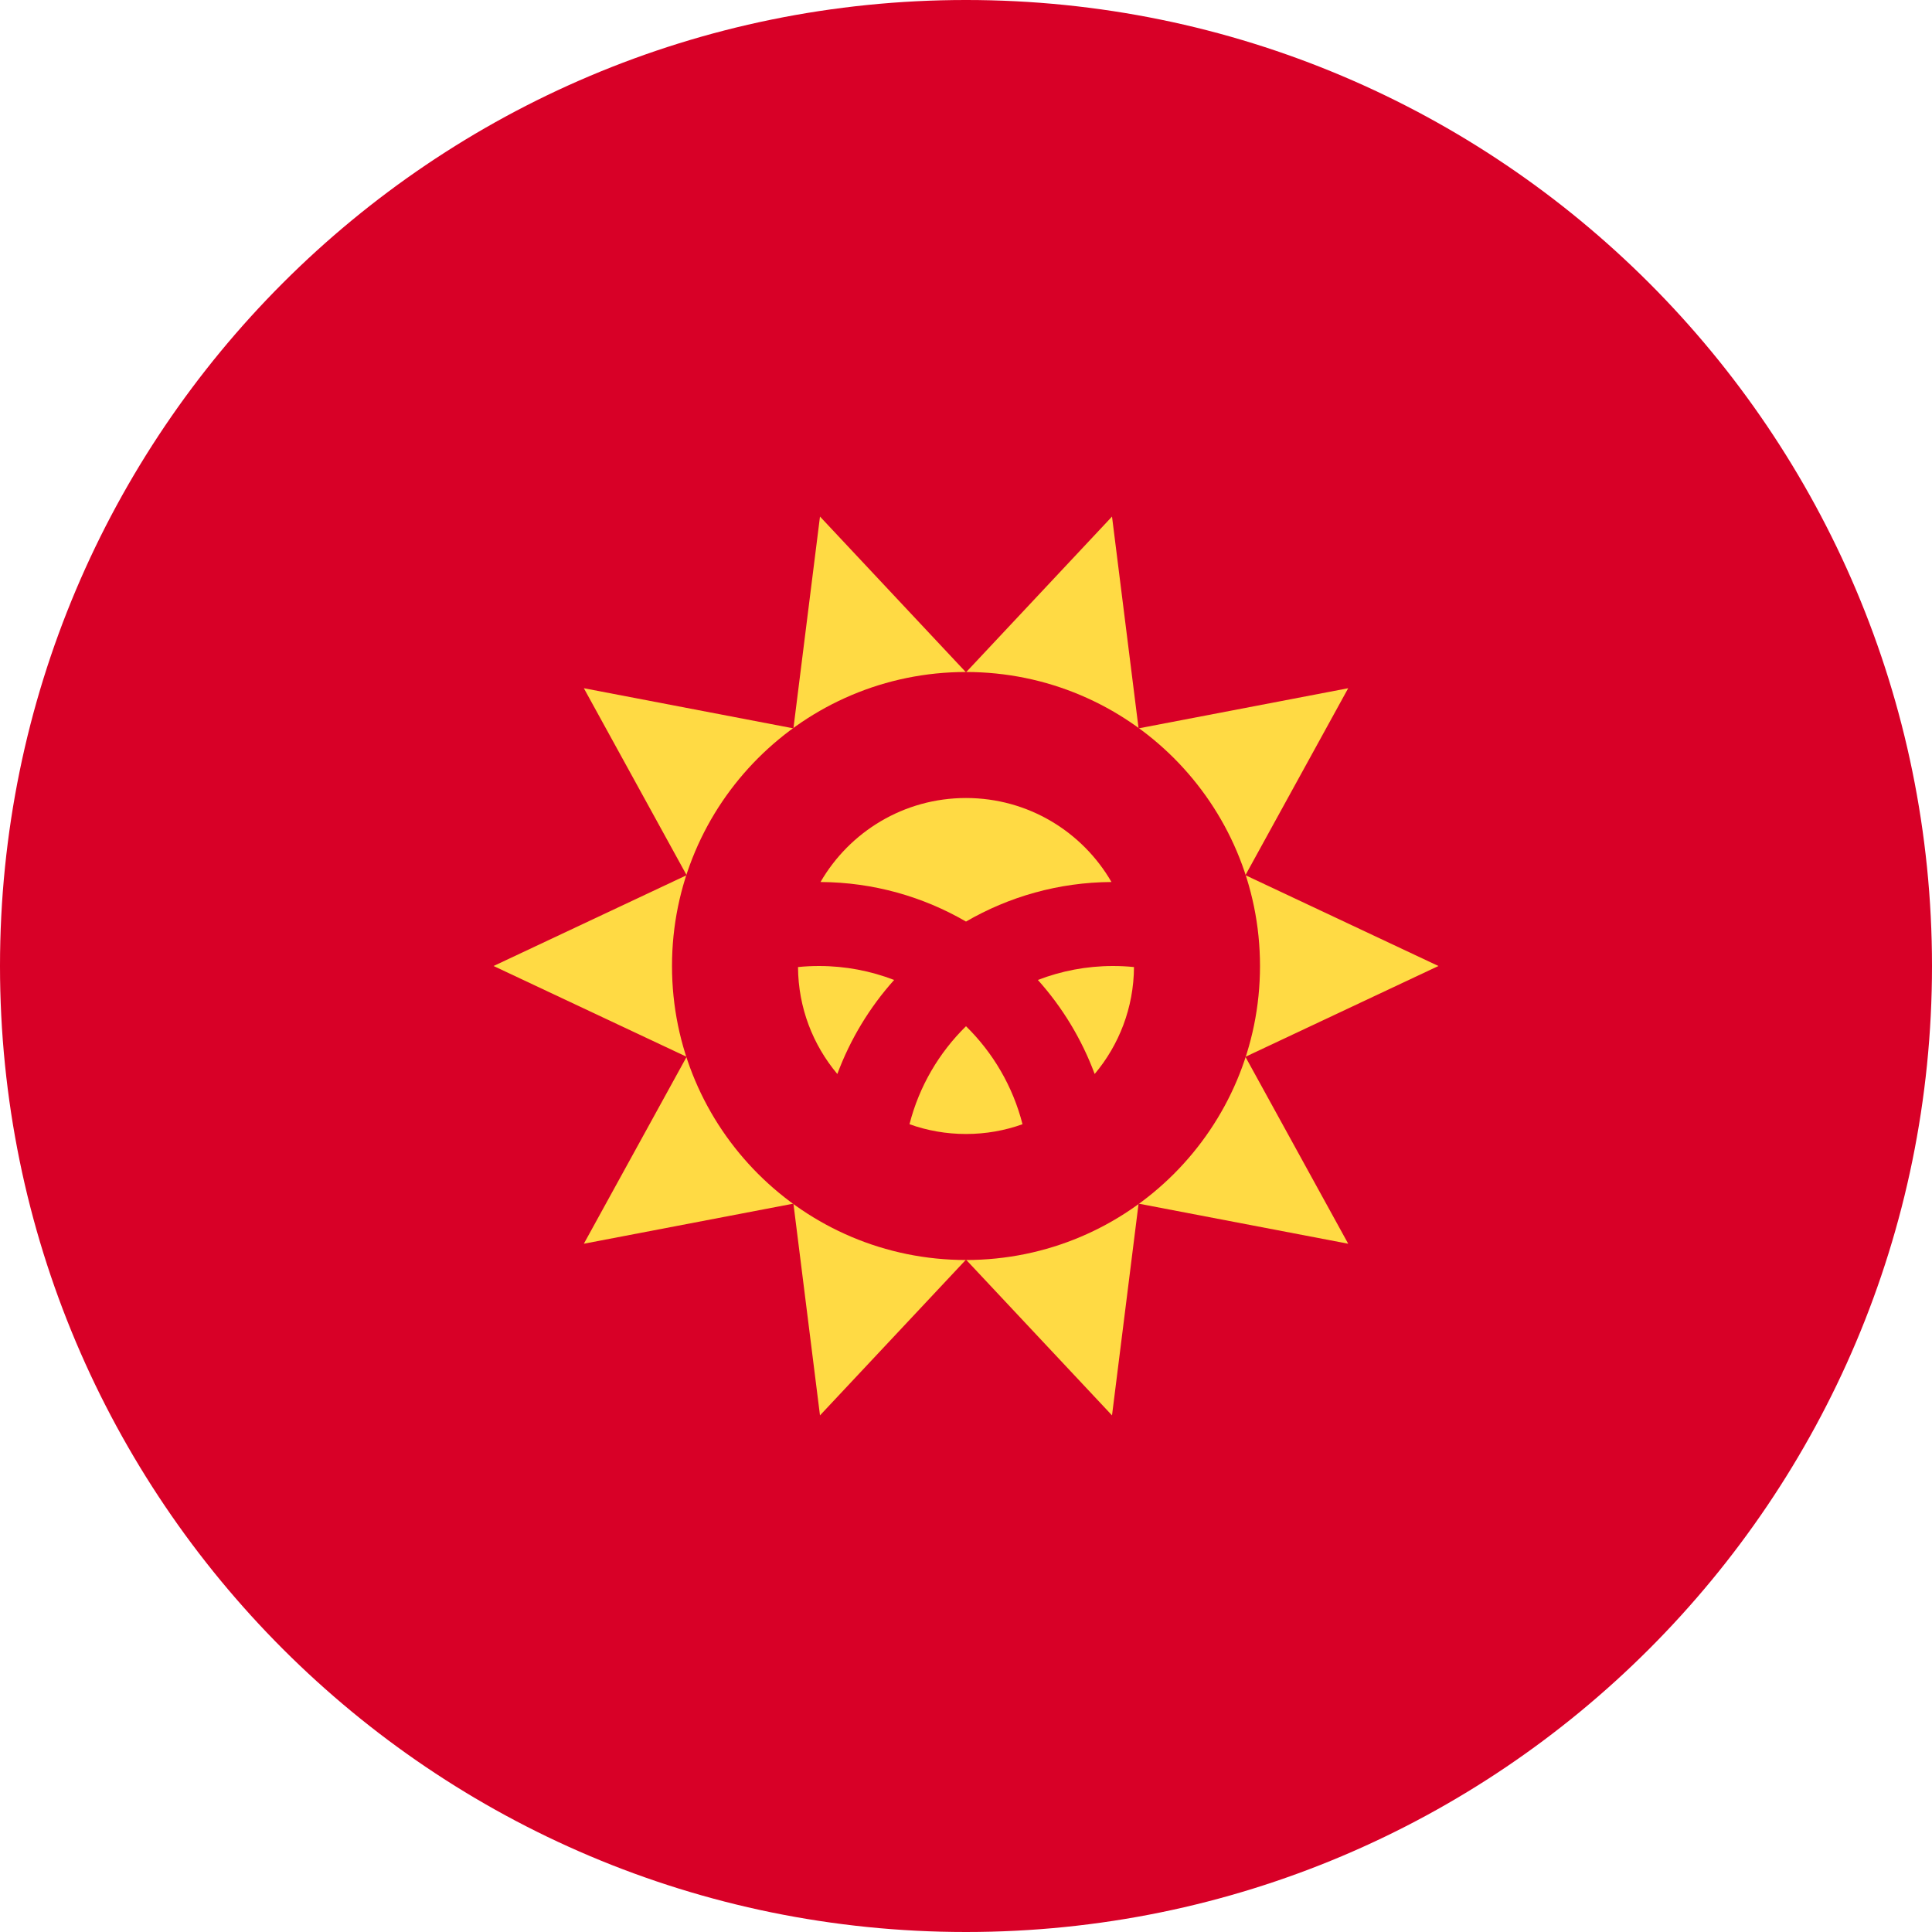 <svg width="40" height="40" viewBox="0 0 40 40" fill="none" xmlns="http://www.w3.org/2000/svg">
<g clip-path="url(#clip0_394_5013)">
<path d="M20 40C31.046 40 40 31.046 40 20C40 8.954 31.046 -7.62939e-05 20 -7.62939e-05C8.954 -7.62939e-05 0 8.954 0 20C0 31.046 8.954 40 20 40Z" fill="#D80027"/>
<path d="M29.781 20L25.785 21.88L27.913 25.75L23.573 24.92L23.023 29.304L20 26.08L16.977 29.304L16.427 24.92L12.088 25.75L14.216 21.88L10.219 20L14.216 18.12L12.088 14.249L16.427 15.08L16.977 10.695L20 13.92L23.023 10.695L23.573 15.08L27.913 14.249L25.785 18.12L29.781 20Z" fill="#FFDA44"/>
<path d="M20 26.087C23.362 26.087 26.087 23.362 26.087 20C26.087 16.638 23.362 13.913 20 13.913C16.638 13.913 13.913 16.638 13.913 20C13.913 23.362 16.638 26.087 20 26.087Z" fill="#D80027"/>
<path d="M16.957 20C16.81 20 16.665 20.007 16.522 20.022C16.527 20.865 16.832 21.636 17.336 22.236C17.605 21.513 18.006 20.853 18.512 20.289C18.029 20.103 17.505 20 16.957 20Z" fill="#FFDA44"/>
<path d="M18.83 23.276C19.196 23.407 19.59 23.478 20 23.478C20.411 23.478 20.804 23.407 21.17 23.276C20.971 22.494 20.559 21.795 20 21.247C19.441 21.795 19.029 22.494 18.83 23.276Z" fill="#FFDA44"/>
<path d="M23.012 18.261C22.411 17.222 21.288 16.522 20 16.522C18.713 16.522 17.589 17.222 16.988 18.261C18.084 18.267 19.113 18.565 20 19.08C20.888 18.565 21.916 18.267 23.012 18.261Z" fill="#FFDA44"/>
<path d="M21.488 20.289C21.994 20.853 22.395 21.512 22.664 22.236C23.168 21.636 23.473 20.865 23.478 20.022C23.335 20.007 23.19 20 23.043 20C22.495 20 21.971 20.103 21.488 20.289Z" fill="#FFDA44"/>
</g>
<defs>
<clipPath id="clip0_394_5013">
<rect width="40" height="40" fill="white"/>
</clipPath>
</defs>
</svg>
